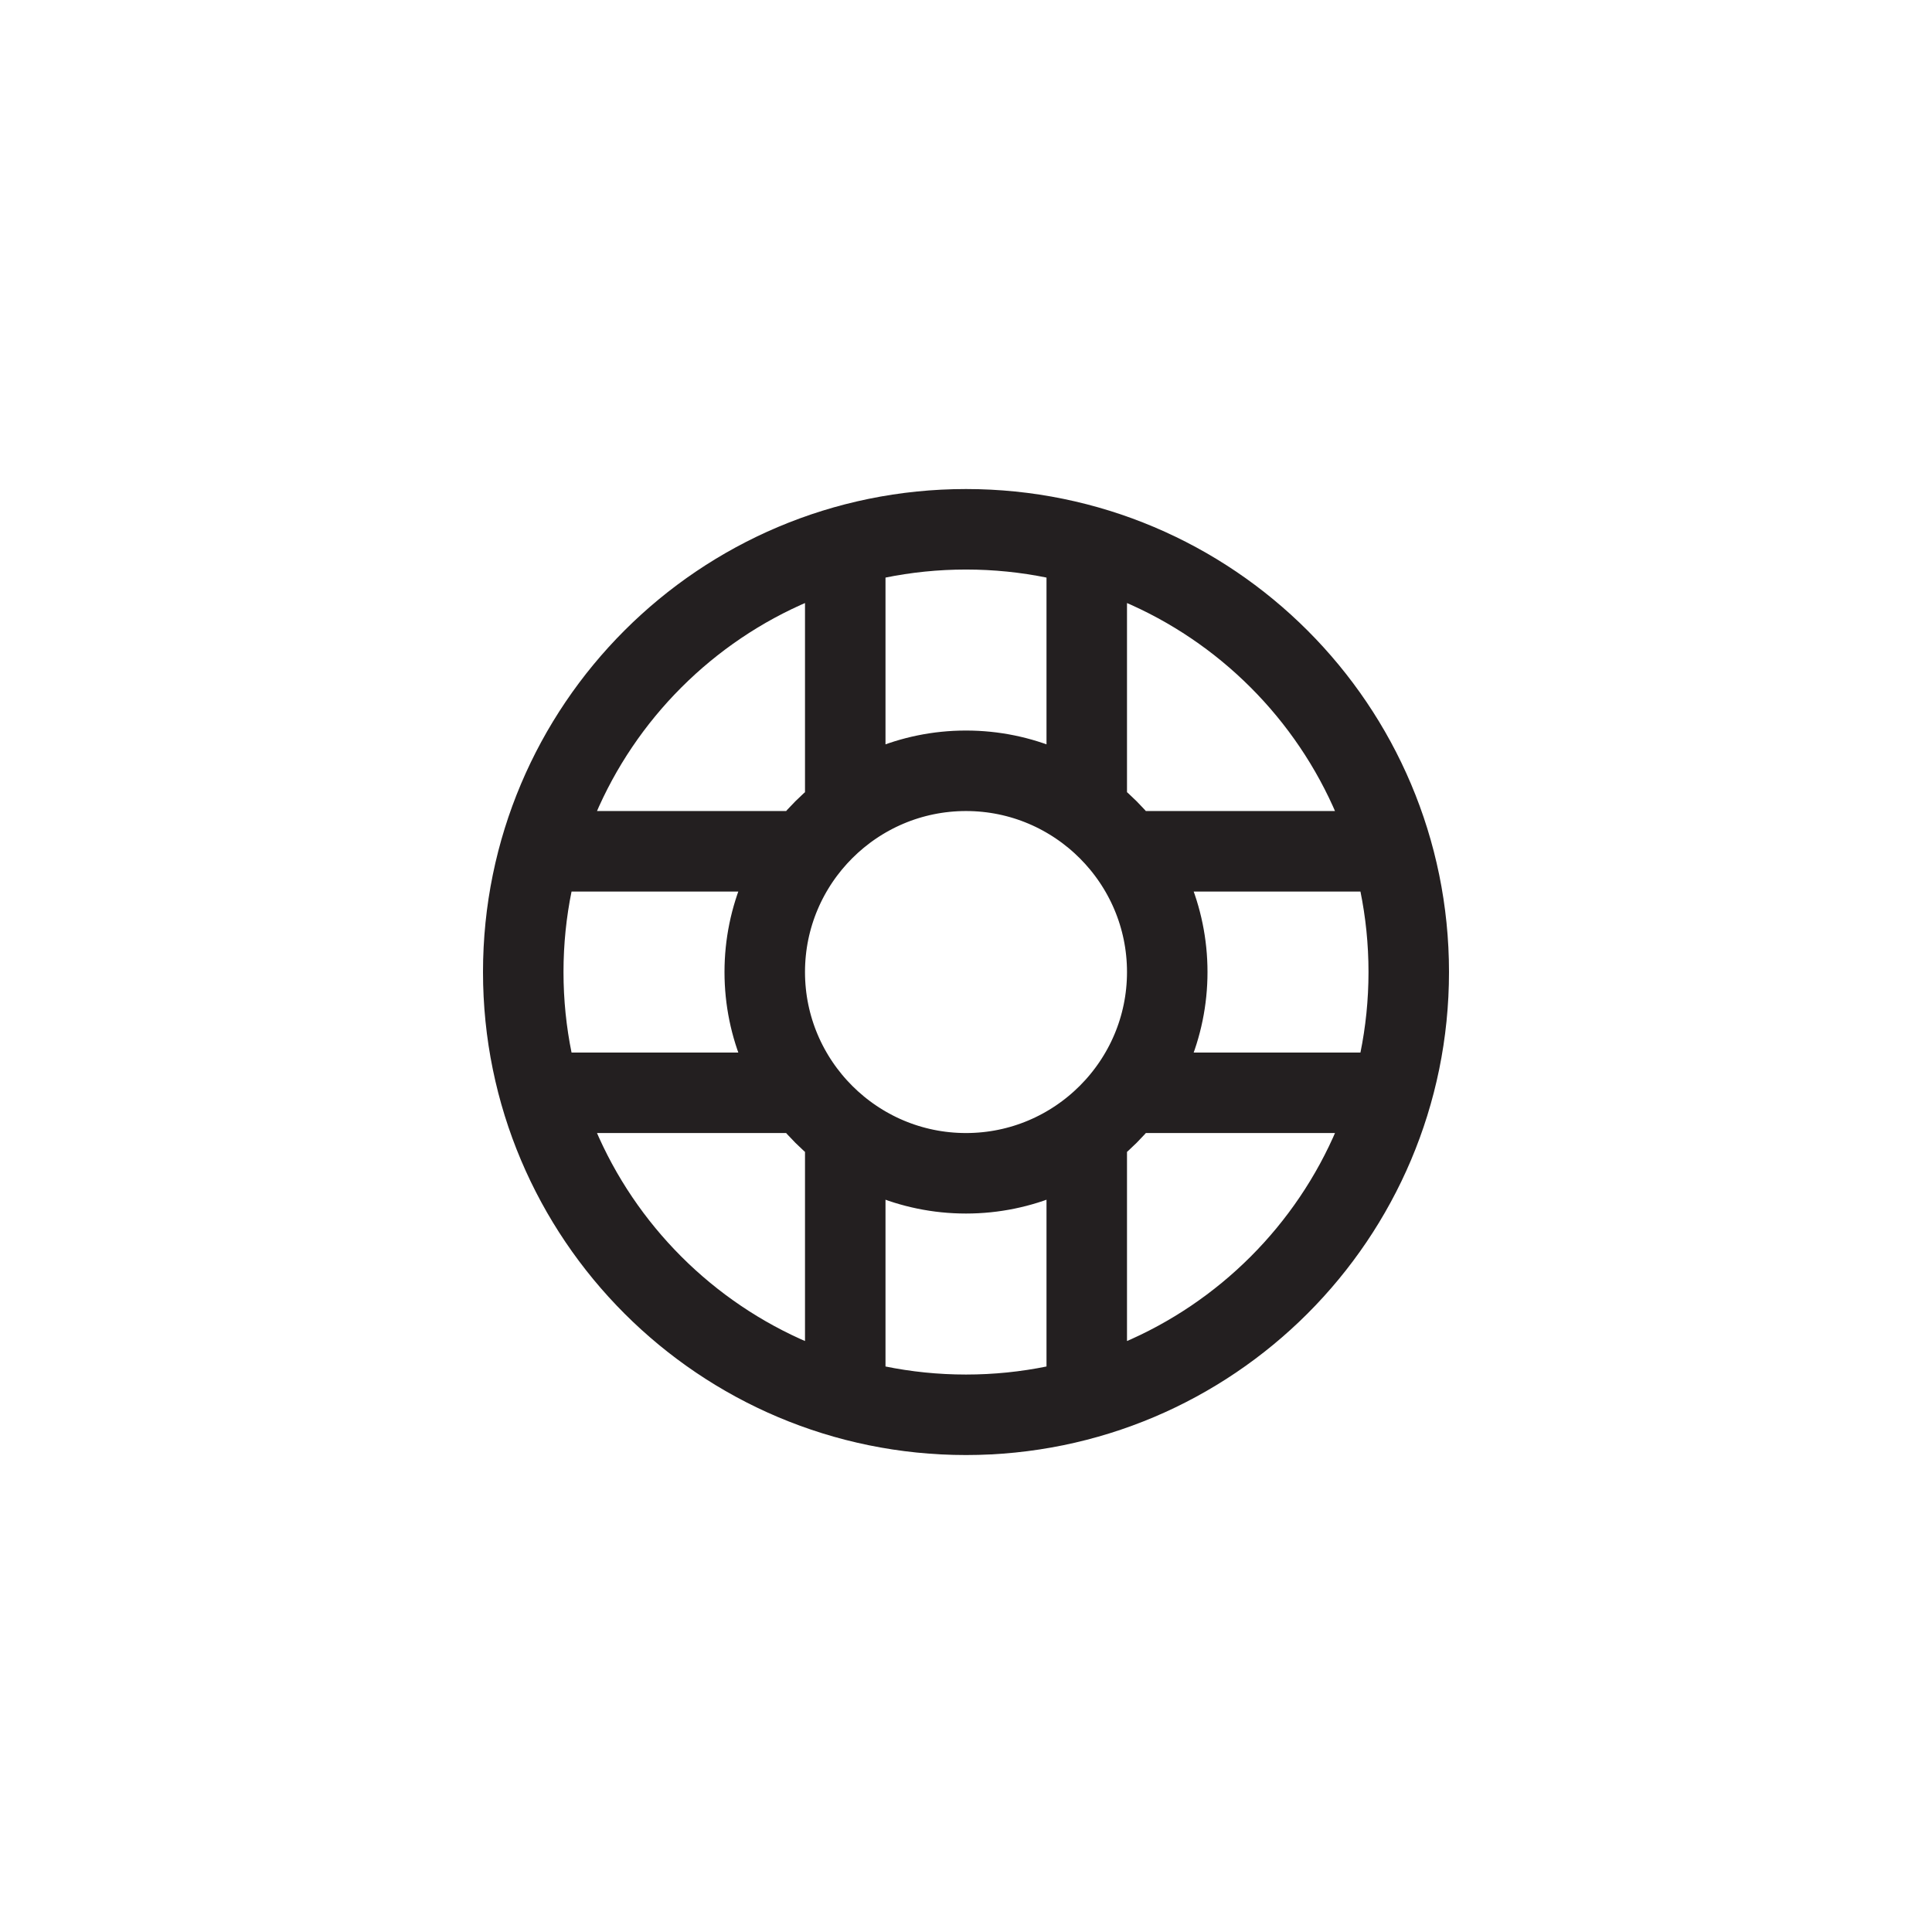<?xml version="1.0" encoding="utf-8"?>
<!-- Generator: Adobe Illustrator 19.1.0, SVG Export Plug-In . SVG Version: 6.00 Build 0)  -->
<svg version="1.1" id="XMLID_220_" xmlns="http://www.w3.org/2000/svg" xmlns:xlink="http://www.w3.org/1999/xlink" x="0px" y="0px"
	 viewBox="0 0 48 48" enable-background="new 0 0 48 48" xml:space="preserve">
<g id="support">
	<rect id="_x2E_svg_95_" x="0" y="0" fill="none" width="48" height="48"/>
	<path fill="none" stroke="#231F20" stroke-width="2" stroke-miterlimit="10" d="M35,24.15c0,6.075-4.925,11-11,11
		s-11-4.925-11-11s4.925-11,11-11S35,18.075,35,24.15z M29,24.15c0-2.757-2.243-5-5-5s-5,2.243-5,5s2.243,5,5,5
		S29,26.907,29,24.15z M21,20.15v-6 M27,20.15v-6 M28,21.15h6 M28,27.15h6 M27,28.15v6 M21,28.15v6 M20,27.15h-6 M20,21.15h-6"/>
</g>
</svg>
